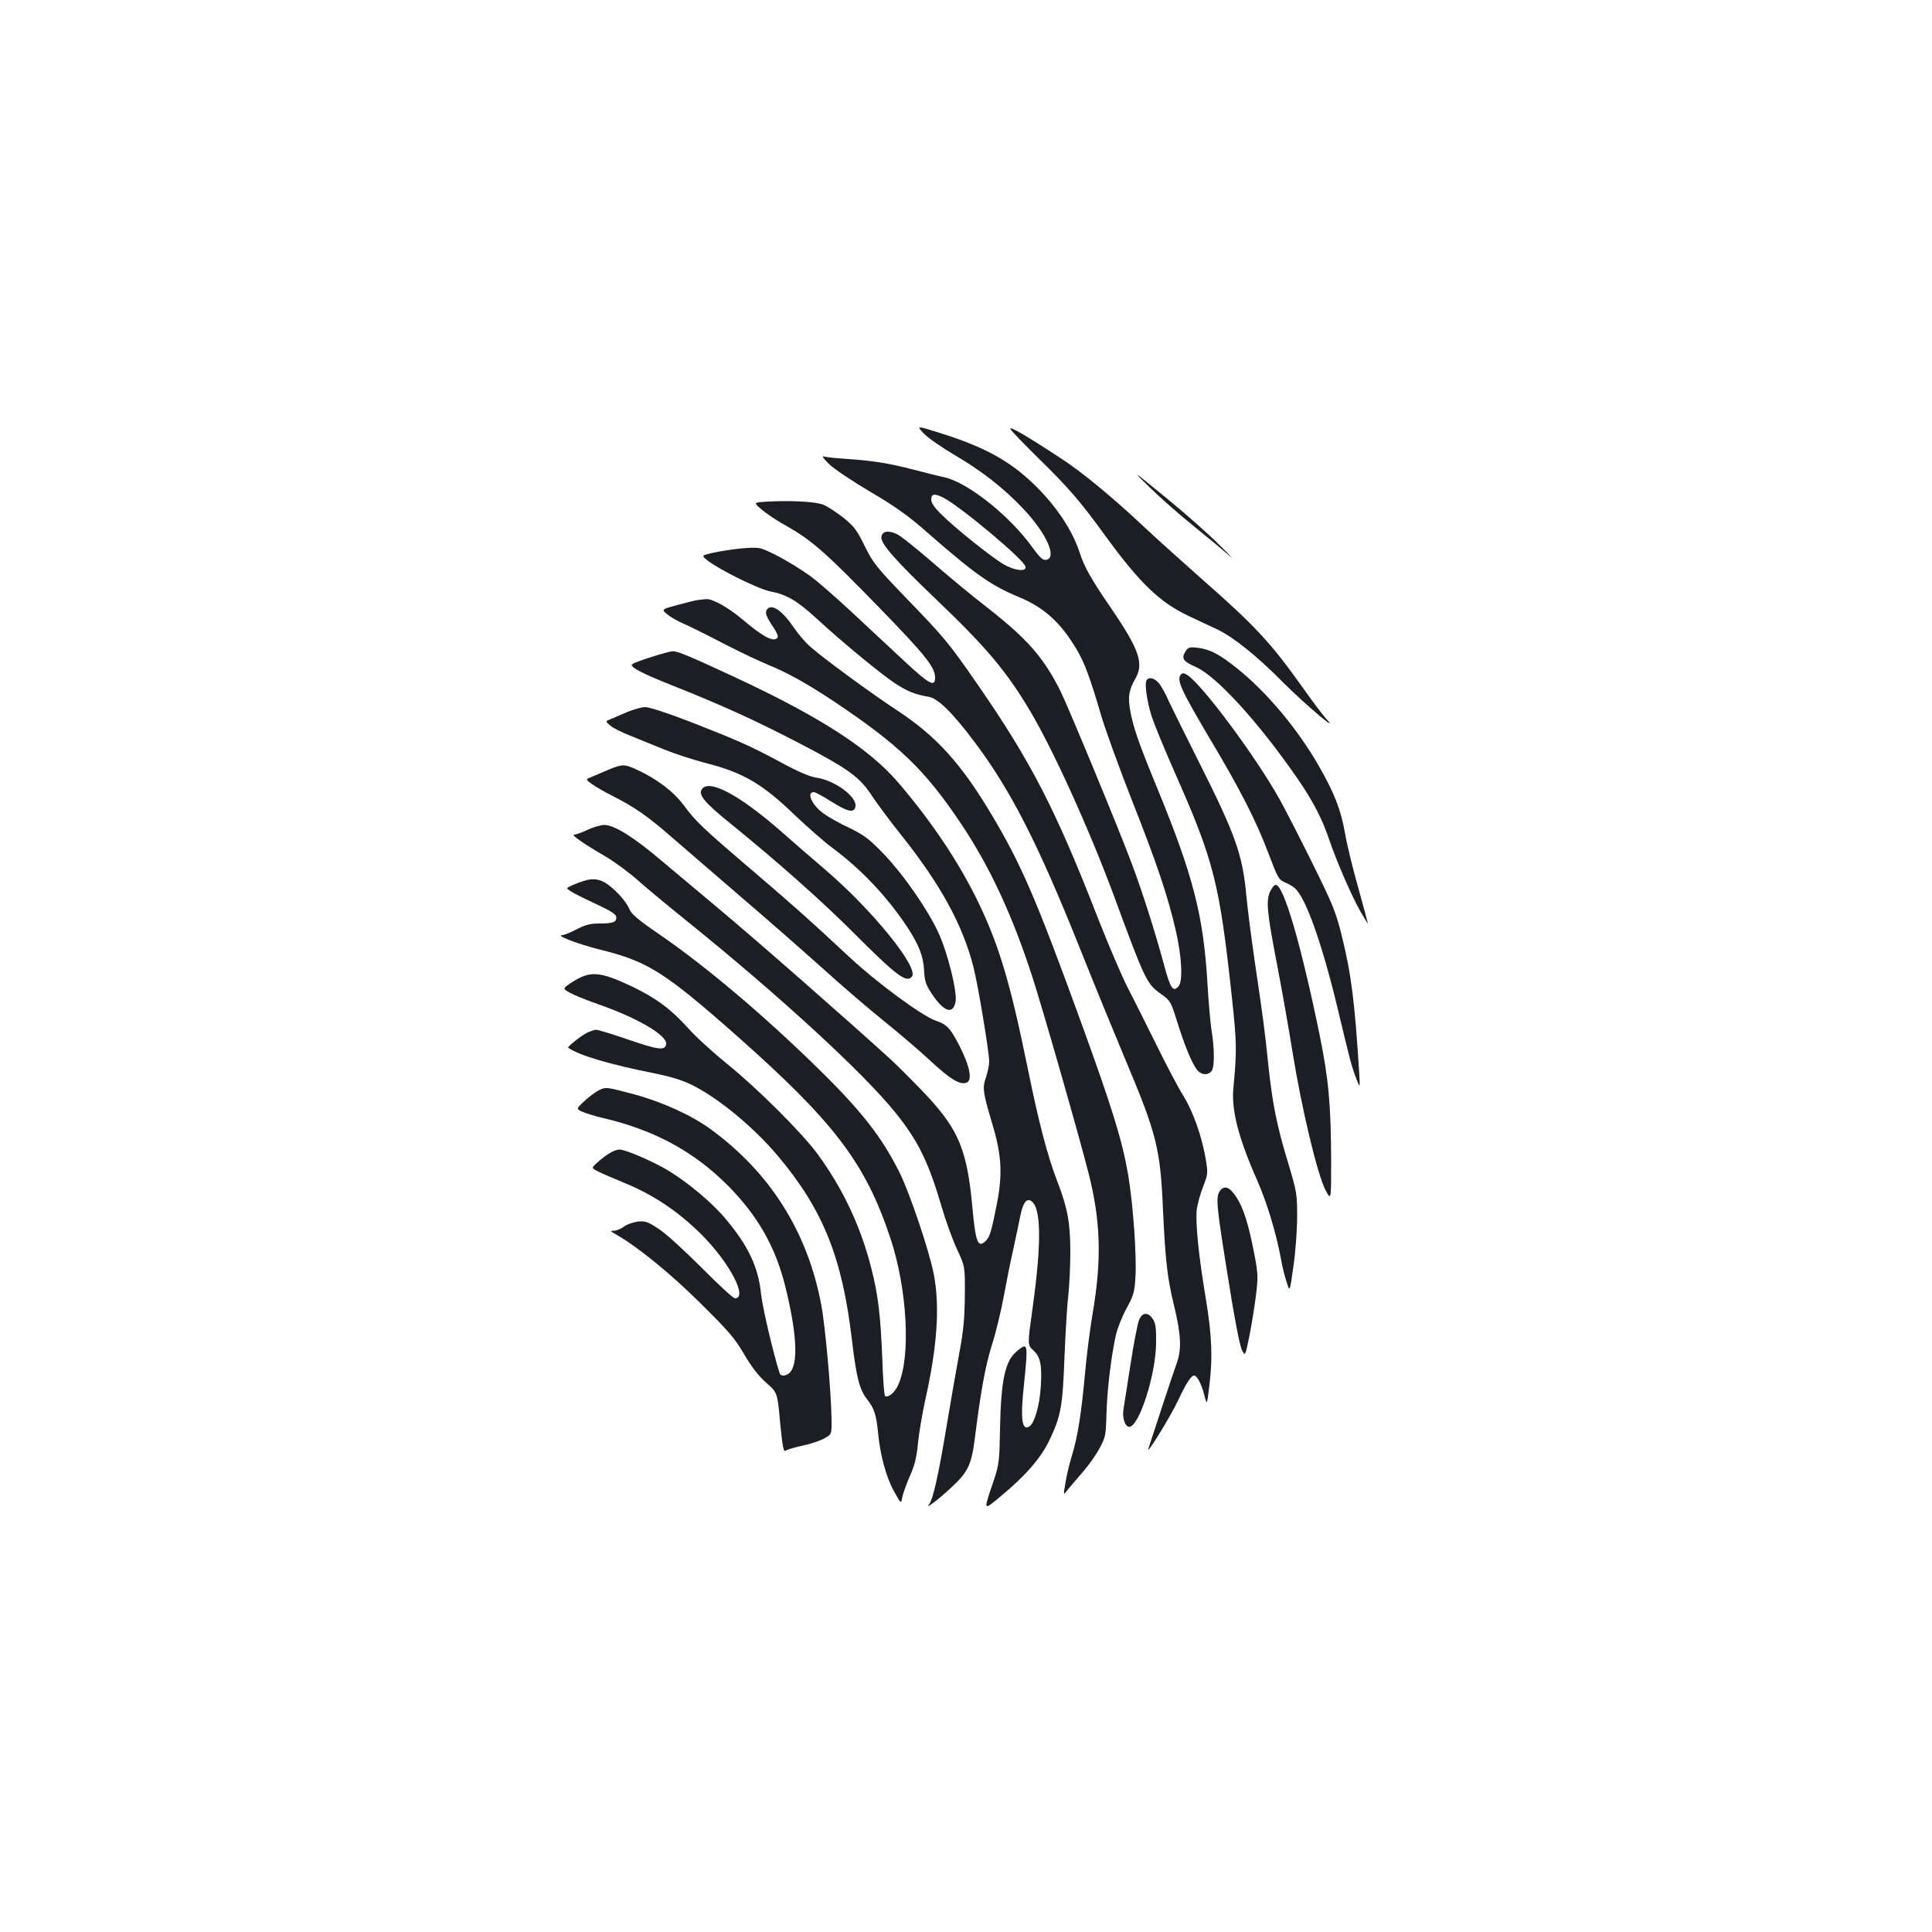 <?xml version="1.0" standalone="no"?>
<!DOCTYPE svg PUBLIC "-//W3C//DTD SVG 20010904//EN"
 "http://www.w3.org/TR/2001/REC-SVG-20010904/DTD/svg10.dtd">
<svg version="1.0" xmlns="http://www.w3.org/2000/svg"
 width="1000pt" height="1000pt" viewBox="0 0 1000 1000"
 preserveAspectRatio="xMidYMid meet">
<g transform="translate(0,1000) scale(0.1,-0.1)"
fill="#1b1f23" stroke="none">
<path d="M4784 7754 c24 -24 94 -72 155 -108 142 -83 255 -171 358 -280 120
-127 177 -255 117 -264 -17 -2 -32 12 -69 63 -116 163 -335 338 -458 365 -29
6 -101 24 -162 40 -127 33 -211 46 -348 55 -55 4 -106 9 -115 13 -10 3 3 -14
28 -39 25 -25 121 -89 214 -144 132 -78 196 -123 299 -214 247 -216 328 -272
470 -331 131 -54 218 -133 300 -272 41 -69 69 -144 127 -343 23 -77 95 -275
160 -440 129 -328 184 -490 226 -672 31 -134 37 -260 15 -287 -29 -34 -43 -14
-77 114 -50 181 -108 365 -166 520 -65 175 -329 812 -369 893 -89 176 -170
268 -376 430 -82 63 -213 172 -292 241 -80 69 -160 133 -178 141 -46 22 -77
16 -81 -15 -4 -34 74 -122 281 -320 262 -250 366 -374 487 -577 121 -203 307
-613 435 -958 164 -445 170 -457 246 -511 47 -34 50 -40 80 -136 38 -123 75
-214 101 -250 22 -32 58 -37 79 -12 16 20 16 115 -1 217 -5 36 -15 141 -20
234 -21 354 -73 558 -260 1013 -99 241 -124 314 -140 402 -13 70 -7 107 27
166 45 79 19 152 -130 370 -97 141 -135 208 -157 277 -38 119 -122 245 -236
356 -129 125 -258 195 -486 267 -127 40 -127 40 -84 -4z m99 -330 c89 -46 419
-322 425 -357 6 -28 -56 -21 -113 12 -62 36 -252 188 -322 258 -37 36 -53 60
-53 77 0 31 17 33 63 10z"/>
<path d="M5230 7779 c6 -11 72 -79 146 -152 152 -148 220 -227 347 -403 175
-240 280 -342 427 -411 52 -25 119 -56 149 -70 84 -40 206 -137 341 -274 117
-117 303 -274 223 -188 -17 19 -73 93 -123 164 -163 229 -244 316 -515 554
-104 92 -244 218 -310 280 -151 142 -316 279 -420 346 -181 119 -275 174 -265
154z"/>
<path d="M5951 7477 c53 -52 154 -141 225 -198 71 -57 154 -126 184 -153 30
-27 8 -2 -50 55 -58 58 -184 169 -280 247 -175 143 -175 143 -79 49z"/>
<path d="M3962 7403 c-62 -4 -62 -4 -19 -41 23 -20 81 -59 129 -85 130 -74
199 -134 473 -416 246 -253 295 -314 295 -369 0 -50 -30 -34 -157 84 -70 66
-196 182 -279 260 -83 77 -179 161 -215 186 -92 65 -218 134 -259 141 -38 7
-149 -5 -243 -25 -57 -13 -57 -13 -25 -39 63 -49 266 -149 325 -160 84 -16
139 -48 239 -140 130 -120 329 -284 404 -334 67 -44 107 -60 174 -71 50 -7
125 -81 242 -237 184 -245 326 -522 538 -1052 79 -198 187 -461 239 -585 165
-392 183 -463 197 -790 12 -257 23 -349 56 -484 37 -153 41 -228 15 -301 -17
-47 -113 -337 -147 -443 -14 -42 113 163 153 248 44 93 68 130 84 130 15 0 38
-44 52 -99 14 -55 14 -55 25 35 20 149 15 273 -17 464 -37 220 -55 397 -46
464 4 28 19 80 33 116 24 62 25 67 13 140 -20 118 -66 248 -117 330 -26 41
-89 161 -140 265 -52 105 -118 237 -148 295 -30 58 -99 220 -154 360 -218 560
-345 806 -617 1200 -154 223 -175 248 -381 461 -148 154 -165 175 -208 262
-41 84 -55 102 -110 147 -35 27 -81 58 -103 67 -39 17 -179 24 -301 16z"/>
<path d="M3610 6894 c-14 -2 -61 -14 -106 -26 -81 -22 -81 -22 -50 -48 17 -14
56 -37 86 -49 30 -13 123 -59 205 -102 83 -43 191 -94 240 -114 91 -37 199
-97 335 -188 336 -225 468 -352 656 -633 147 -220 264 -471 367 -789 53 -163
239 -812 292 -1020 62 -245 68 -444 21 -720 -14 -82 -33 -229 -41 -325 -19
-203 -37 -317 -67 -415 -12 -38 -27 -101 -33 -139 -12 -68 -12 -68 13 -35 15
18 50 60 79 93 29 33 67 87 85 121 30 56 32 67 35 175 3 124 25 305 49 410 8
36 33 98 55 138 36 66 41 83 46 160 7 113 -12 380 -38 533 -30 174 -80 338
-245 792 -228 627 -306 809 -460 1068 -160 268 -287 408 -489 541 -140 92
-388 274 -456 335 -22 20 -58 62 -79 93 -61 90 -114 126 -139 97 -13 -17 -7
-36 32 -94 16 -23 26 -47 22 -52 -17 -28 -73 0 -181 92 -74 62 -155 108 -188
106 -12 -1 -32 -3 -46 -5z"/>
<path d="M6136 6628 c-23 -36 -13 -51 57 -82 107 -49 326 -290 525 -579 77
-112 126 -206 162 -313 39 -115 114 -287 160 -369 22 -38 40 -68 40 -64 0 3
-23 86 -50 185 -28 98 -59 226 -69 285 -21 119 -55 205 -135 345 -111 193
-272 385 -425 506 -91 73 -138 97 -201 105 -43 5 -49 3 -64 -19z"/>
<path d="M3405 6610 c-98 -30 -135 -45 -135 -52 0 -16 64 -48 215 -108 247
-98 428 -180 660 -301 250 -131 305 -171 370 -271 27 -40 91 -127 144 -193
210 -263 324 -472 380 -692 23 -90 81 -439 81 -487 0 -18 -7 -54 -16 -80 -20
-57 -17 -78 30 -236 50 -165 56 -263 27 -415 -30 -153 -38 -179 -61 -200 -38
-35 -50 -5 -66 166 -27 301 -69 407 -236 587 -57 60 -139 143 -183 184 -210
192 -693 616 -900 789 -126 106 -257 216 -291 244 -142 121 -245 185 -295 185
-19 0 -58 -11 -87 -25 -30 -14 -61 -25 -70 -25 -19 0 50 -48 162 -113 46 -27
121 -82 167 -123 46 -41 161 -136 254 -211 475 -383 912 -784 1078 -990 119
-147 173 -257 242 -493 20 -69 55 -165 78 -215 42 -90 42 -90 41 -240 -1 -116
-7 -183 -28 -295 -15 -80 -45 -253 -67 -385 -42 -253 -70 -377 -91 -403 -22
-27 50 27 113 86 90 83 107 119 125 259 31 247 54 372 88 481 20 62 47 174 61
250 14 75 36 187 50 247 13 61 29 135 35 166 14 72 32 98 57 83 52 -32 55
-214 8 -552 -27 -193 -27 -193 3 -221 38 -34 46 -77 39 -190 -6 -97 -33 -189
-60 -205 -38 -23 -46 42 -27 217 22 216 21 222 -38 172 -60 -50 -81 -148 -86
-405 -3 -163 -5 -181 -33 -265 -54 -159 -55 -156 35 -81 130 107 209 199 253
290 61 128 69 175 79 436 5 129 14 273 20 320 5 47 10 145 10 218 0 151 -14
229 -67 366 -50 128 -97 308 -153 584 -91 446 -148 635 -254 857 -100 208
-243 422 -418 626 -152 176 -402 337 -836 540 -245 114 -305 139 -330 138 -9
0 -44 -9 -77 -19z"/>
<path d="M6111 6507 c-21 -27 2 -78 145 -320 166 -278 246 -435 313 -613 44
-117 50 -127 81 -141 19 -7 43 -22 53 -31 56 -50 139 -284 218 -611 71 -297
75 -310 98 -371 21 -55 21 -55 16 30 -23 366 -41 511 -91 710 -30 121 -46 160
-155 380 -67 135 -142 281 -167 325 -123 220 -397 588 -475 640 -21 13 -26 13
-36 2z"/>
<path d="M5933 6475 c-8 -23 4 -105 28 -183 12 -37 65 -167 119 -289 203 -458
232 -572 296 -1163 26 -241 26 -282 8 -471 -11 -115 26 -259 123 -478 52 -119
98 -271 124 -411 6 -36 19 -88 29 -117 16 -52 16 -52 35 85 11 75 19 191 19
257 0 115 -2 127 -47 277 -58 190 -81 306 -102 504 -19 185 -28 251 -70 534
-18 124 -38 279 -44 345 -19 209 -56 314 -240 680 -75 149 -147 295 -161 325
-13 30 -34 70 -47 88 -25 34 -60 42 -70 17z"/>
<path d="M3245 6314 c-33 -14 -72 -31 -86 -37 -26 -10 -26 -10 0 -33 14 -12
60 -35 101 -51 41 -17 121 -49 177 -72 57 -23 155 -55 218 -71 192 -49 291
-107 460 -270 61 -58 146 -133 190 -166 149 -110 280 -248 384 -402 65 -97 90
-158 94 -234 3 -57 9 -75 40 -122 63 -94 110 -110 123 -40 9 51 -41 254 -90
359 -56 120 -177 294 -278 401 -80 83 -103 100 -182 139 -50 23 -110 57 -133
74 -61 44 -91 111 -50 111 7 0 49 -23 92 -50 84 -53 118 -60 123 -23 7 50
-109 135 -203 148 -34 5 -93 30 -185 80 -160 86 -215 110 -470 210 -114 44
-209 75 -230 75 -19 0 -62 -12 -95 -26z"/>
<path d="M3145 6014 c-33 -14 -72 -31 -87 -37 -27 -11 -27 -11 5 -35 18 -13
68 -42 112 -64 105 -53 177 -103 283 -195 48 -41 209 -180 357 -308 149 -127
349 -303 445 -389 96 -87 239 -210 318 -273 79 -64 187 -156 240 -206 101 -93
149 -123 184 -111 33 10 18 86 -37 193 -47 90 -64 109 -122 128 -71 25 -305
197 -444 327 -218 203 -288 265 -509 454 -253 216 -289 250 -351 334 -53 71
-137 135 -240 183 -67 31 -79 31 -154 -1z"/>
<path d="M3631 5912 c-15 -29 19 -69 154 -178 244 -198 475 -403 640 -569 217
-217 267 -254 295 -220 38 46 -206 346 -448 553 -69 59 -171 147 -226 196
-221 194 -382 279 -415 218z"/>
<path d="M3020 5440 c-14 -4 -40 -14 -58 -22 -33 -15 -33 -15 -8 -31 14 -10
73 -39 131 -66 81 -38 105 -54 105 -69 0 -26 -18 -32 -90 -32 -45 0 -71 -7
-115 -30 -31 -16 -64 -30 -73 -30 -43 0 77 -46 197 -76 242 -60 330 -115 693
-435 516 -456 677 -667 807 -1059 87 -261 106 -611 41 -756 -17 -41 -52 -70
-69 -60 -4 3 -11 87 -14 187 -9 227 -21 334 -57 474 -54 214 -146 411 -277
590 -80 110 -311 340 -469 468 -72 58 -164 142 -204 187 -88 98 -166 155 -291
215 -166 78 -214 81 -307 22 -51 -34 -51 -34 -13 -55 21 -12 85 -38 142 -58
206 -71 363 -163 357 -208 -5 -35 -39 -31 -196 23 -81 28 -156 51 -167 51 -11
-1 -34 -9 -51 -18 -34 -19 -99 -71 -93 -75 57 -40 213 -86 448 -133 85 -17
146 -36 195 -61 137 -68 322 -222 444 -368 233 -278 332 -525 382 -954 23
-194 39 -254 79 -305 36 -46 47 -80 56 -173 10 -112 42 -231 83 -303 36 -65
36 -65 42 -30 4 19 21 68 39 109 25 55 35 96 42 167 5 52 22 156 39 232 61
272 75 478 44 643 -22 118 -125 424 -178 530 -91 183 -199 321 -422 539 -285
279 -580 528 -823 695 -104 71 -142 103 -152 127 -17 40 -63 93 -113 130 -40
29 -77 34 -126 18z"/>
<path d="M6573 5383 c-20 -49 -15 -106 36 -370 22 -114 59 -320 81 -458 48
-296 129 -636 171 -715 29 -55 29 -55 29 150 -1 291 -13 425 -60 655 -97 471
-186 775 -227 775 -8 0 -21 -17 -30 -37z"/>
<path d="M3096 4355 c-16 -9 -49 -33 -72 -55 -43 -40 -43 -40 -6 -56 20 -8 65
-22 100 -30 267 -62 472 -173 648 -349 155 -156 247 -317 298 -521 57 -230 68
-384 31 -440 -16 -25 -53 -33 -60 -11 -34 108 -89 342 -96 411 -14 138 -66
248 -184 388 -68 82 -196 189 -296 249 -79 48 -222 109 -252 109 -26 0 -70
-26 -115 -67 -32 -29 -32 -29 5 -47 21 -11 80 -36 131 -57 154 -63 281 -148
403 -269 145 -145 242 -330 173 -330 -9 0 -86 71 -172 158 -87 87 -186 178
-222 201 -58 38 -70 42 -109 38 -23 -3 -56 -14 -72 -26 -15 -12 -38 -21 -51
-21 -21 -1 -20 -2 8 -18 110 -62 282 -201 439 -357 148 -146 180 -184 228
-267 39 -66 75 -112 114 -146 57 -50 57 -50 71 -206 12 -124 18 -153 28 -145
7 6 46 17 86 26 40 8 91 25 113 37 40 22 40 22 39 101 -2 144 -33 489 -54 596
-72 375 -263 678 -570 903 -98 72 -248 141 -395 181 -148 40 -150 40 -189 20z"/>
<path d="M6313 3834 c-21 -32 -17 -74 47 -470 28 -181 57 -327 67 -349 18 -37
18 -37 40 71 12 60 27 155 34 210 11 93 11 110 -9 215 -29 150 -55 234 -91
290 -35 56 -65 67 -88 33z"/>
<path d="M5896 3168 c-8 -18 -28 -123 -45 -233 -17 -110 -33 -213 -36 -230 -7
-44 8 -90 30 -90 51 0 138 271 139 435 1 76 -3 102 -17 123 -24 37 -55 35 -71
-5z"/>
</g>
</svg>
